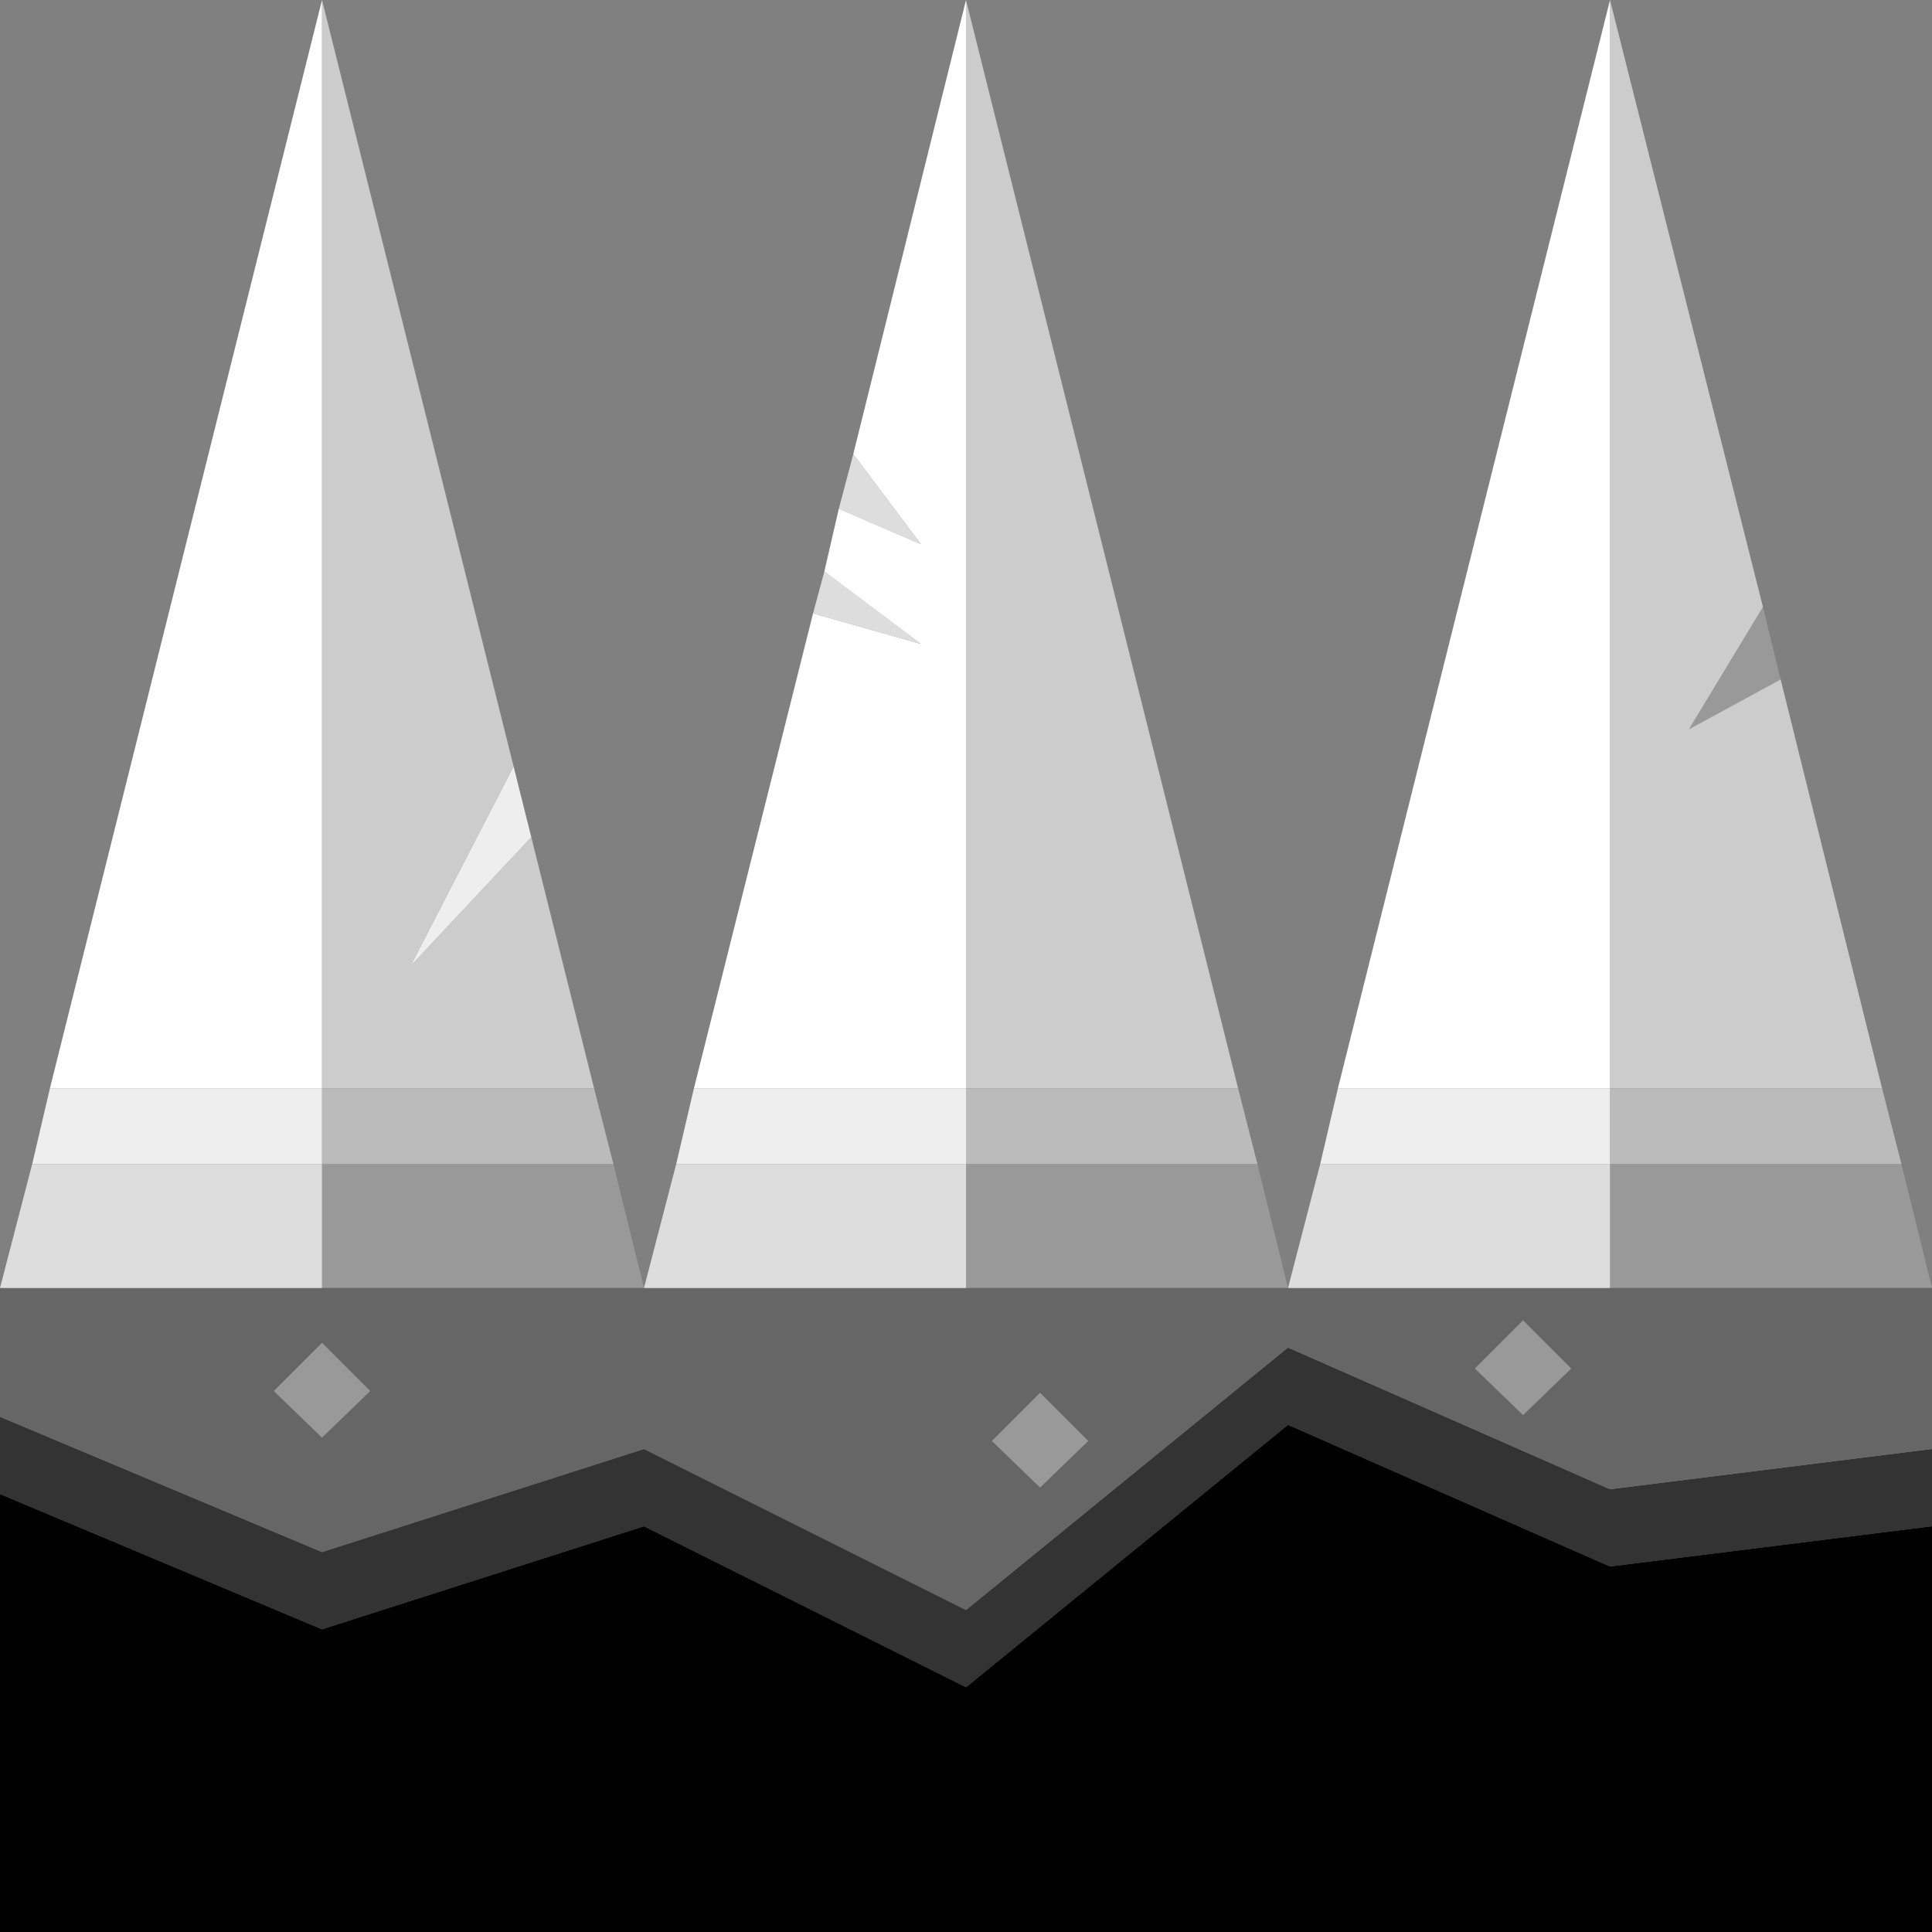 <?xml version="1.0" encoding="UTF-8" standalone="no"?>
<svg xmlns:ffdec="https://www.free-decompiler.com/flash" xmlns:xlink="http://www.w3.org/1999/xlink" ffdec:objectType="shape" height="60.0px" width="60.0px" xmlns="http://www.w3.org/2000/svg">
  <rect width="100%" height="100%" fill="#808080" stroke="none"/>
  <g transform="matrix(1.0, 0.0, 0.0, 1.0, 30.0, 30.0)">
    <path d="M25.3 -8.9 L22.45 -7.35 24.75 -11.15 25.3 -8.9 M-10.95 6.15 L-10.0 10.0 -20.0 10.0 -20.0 6.15 -10.95 6.15 M9.05 6.15 L10.0 10.0 0.0 10.0 0.0 6.15 9.05 6.15 M29.05 6.15 L30.0 10.0 20.0 10.0 20.0 6.15 29.05 6.15 M3.8 14.75 L2.3 16.2 0.8 14.75 2.3 13.25 3.8 14.75 M17.3 13.95 L15.8 12.5 17.3 11.0 18.8 12.5 17.3 13.95 M-20.0 14.65 L-21.5 13.2 -20.0 11.7 -18.5 13.2 -20.0 14.65" fill="#999999" fill-rule="evenodd" stroke="none"/>
    <path d="M24.75 -11.15 L22.45 -7.35 25.3 -8.9 28.45 3.8 20.0 3.8 20.0 -30.0 24.75 -11.15 M-20.0 -30.0 L-14.05 -6.2 -17.25 0.0 -13.5 -4.0 -11.55 3.8 -20.0 3.8 -20.0 -30.0 M0.0 -30.0 L8.45 3.8 0.0 3.8 0.0 -30.0" fill="#cccccc" fill-rule="evenodd" stroke="none"/>
    <path d="M30.0 15.0 L30.0 17.4 20.0 18.65 10.0 14.25 0.0 22.4 -10.0 17.4 -20.0 20.6 -30.0 16.4 -30.0 14.0 -20.0 18.2 -10.0 15.0 0.0 20.0 10.0 11.85 20.0 16.25 30.0 15.0" fill="#333333" fill-rule="evenodd" stroke="none"/>
    <path d="M-30.0 14.0 L-30.0 10.0 -20.0 10.0 -10.0 10.0 0.0 10.0 10.0 10.0 20.0 10.0 30.0 10.0 30.0 15.0 20.0 16.25 10.0 11.85 0.0 20.0 -10.0 15.0 -20.0 18.2 -30.0 14.0 M17.3 13.95 L18.8 12.5 17.3 11.0 15.8 12.5 17.3 13.95 M3.8 14.75 L2.3 13.25 0.8 14.75 2.3 16.2 3.8 14.75 M-20.0 14.65 L-18.5 13.2 -20.0 11.7 -21.5 13.2 -20.0 14.65" fill="#666666" fill-rule="evenodd" stroke="none"/>
    <path d="M20.0 3.8 L28.45 3.8 29.05 6.15 20.0 6.15 20.0 3.8 M-11.55 3.8 L-10.95 6.15 -20.0 6.15 -20.0 3.8 -11.55 3.8 M8.45 3.8 L9.05 6.15 0.0 6.15 0.0 3.8 8.45 3.8" fill="#bbbbbb" fill-rule="evenodd" stroke="none"/>
    <path d="M-29.0 6.15 L-28.45 3.8 -20.0 3.8 -20.0 6.15 -29.0 6.15 M-14.05 -6.2 L-13.5 -4.0 -17.25 0.0 -14.05 -6.2 M-9.0 6.15 L-8.45 3.8 0.0 3.8 0.0 6.15 -9.0 6.15 M11.0 6.15 L11.55 3.8 20.0 3.8 20.0 6.15 11.0 6.15" fill="#eeeeee" fill-rule="evenodd" stroke="none"/>
    <path d="M-30.0 10.0 L-29.0 6.15 -20.0 6.15 -20.0 10.0 -30.0 10.0 M-10.0 10.0 L-9.0 6.15 0.0 6.15 0.0 10.0 -10.0 10.0 M-4.75 -10.95 L-4.4 -12.25 -1.4 -10.0 -4.75 -10.95 M-3.95 -14.2 L-3.5 -15.9 -1.4 -13.1 -3.95 -14.2 M10.0 10.0 L11.0 6.15 20.0 6.15 20.0 10.0 10.0 10.0" fill="#dddddd" fill-rule="evenodd" stroke="none"/>
    <path d="M20.0 -30.0 L20.0 3.8 11.55 3.8 20.0 -30.0 M-28.45 3.8 L-20.0 -30.0 -20.0 3.8 -28.45 3.8 M-8.45 3.8 L-4.75 -10.95 -1.4 -10.0 -4.4 -12.25 -3.95 -14.2 -1.4 -13.1 -3.5 -15.9 0.0 -30.0 0.0 3.8 -8.45 3.8" fill="#ffffff" fill-rule="evenodd" stroke="none"/>
    <path d="M30.0 17.4 L30.0 30.0 -30.0 30.0 -30.0 16.4 -20.0 20.6 -10.0 17.4 0.0 22.4 10.0 14.25 20.0 18.65 30.0 17.4" fill="#000000" fill-rule="evenodd" stroke="none"/>
  </g>
</svg>
